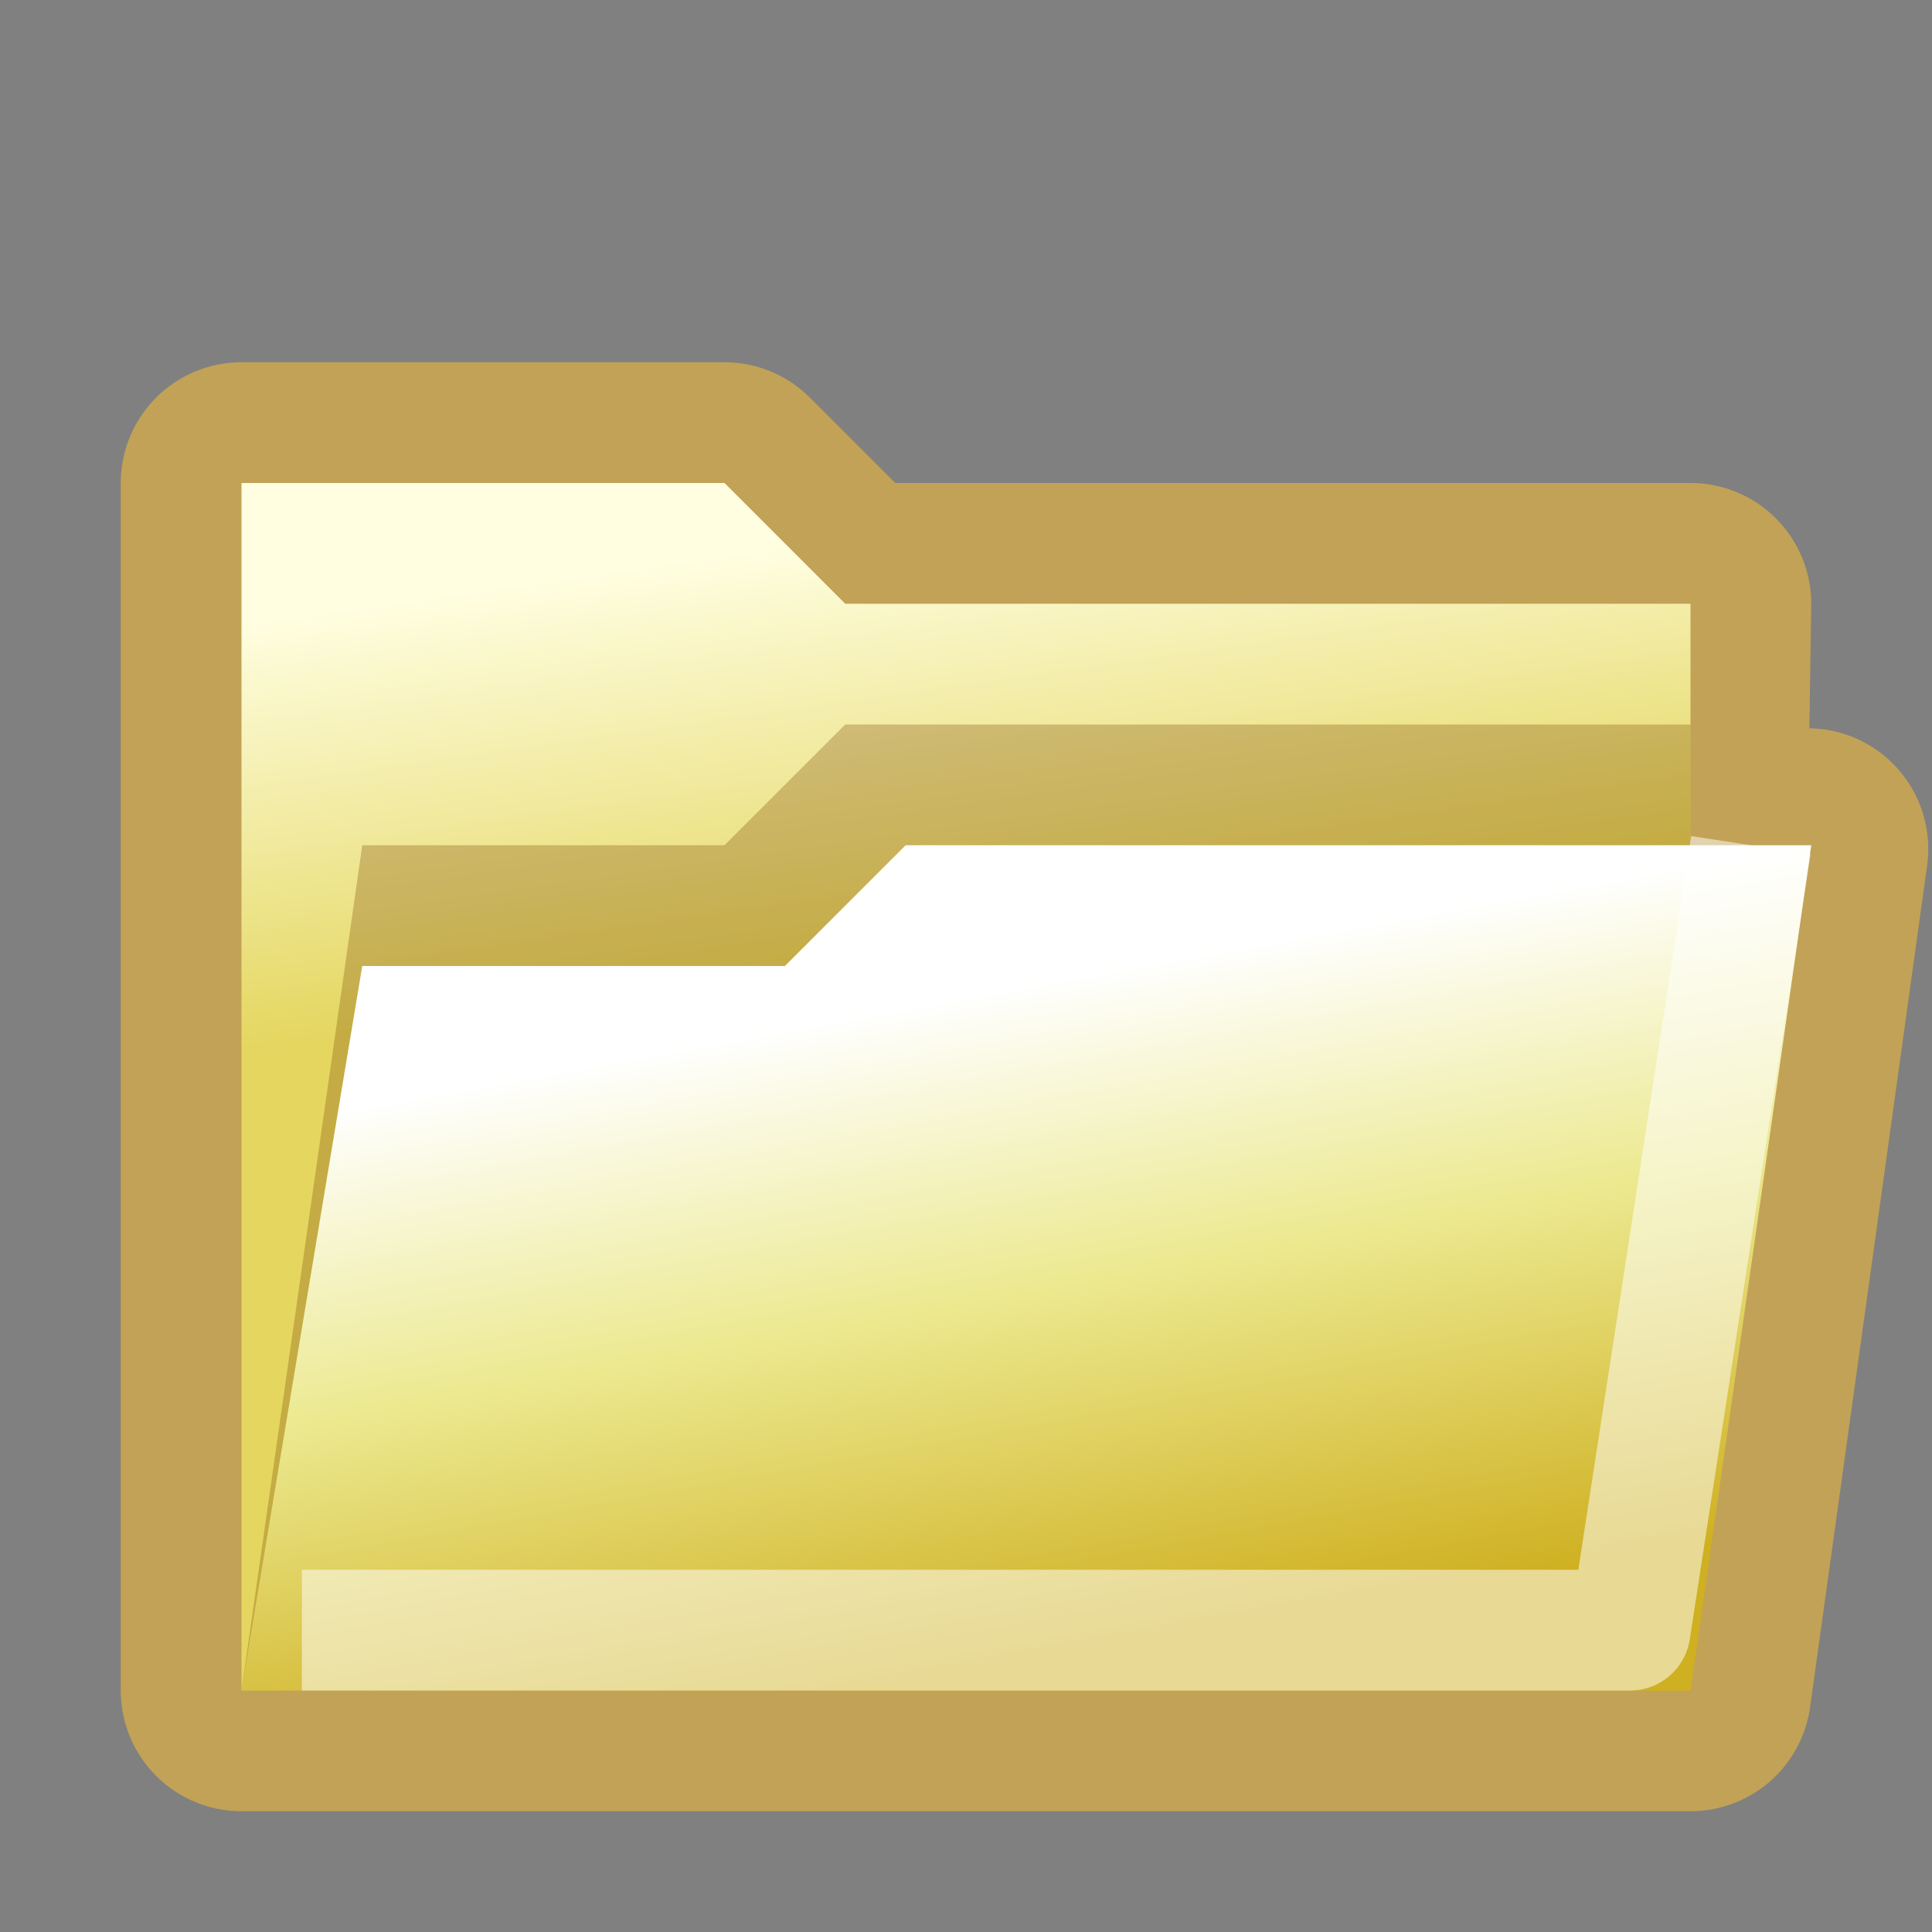 <svg xmlns="http://www.w3.org/2000/svg" xmlns:xlink="http://www.w3.org/1999/xlink" width="16" height="16" version="1">
  <rect width="100%" height="100%" fill="#808080" stroke="none"/>
  <defs>
    <linearGradient id="a">
      <stop offset="0" stop-color="#e4d65f"/>
      <stop offset="1" stop-color="#fffee1"/>
    </linearGradient>
    <linearGradient id="b">
      <stop offset="0" stop-color="#cfb021"/>
      <stop offset=".552" stop-color="#ece990"/>
      <stop offset="1" stop-color="#fff"/>
    </linearGradient>
    <linearGradient xlink:href="#a" id="c" x1="5.177" y1="9.844" x2="7.511" y2="9.511" gradientUnits="userSpaceOnUse" gradientTransform="rotate(-90 5.5 9.766) scale(1.5)"/>
    <linearGradient xlink:href="#b" id="d" x1=".844" y1="10.844" x2="4.511" y2="10.177" gradientUnits="userSpaceOnUse" gradientTransform="rotate(-90 5.5 8.766) scale(1.5)"/>
  </defs>
  <path d="M2 4v10h12l.969-6.969h-1L14 5H7L6 4H2z" fill="none" stroke="#c2a256" stroke-width="2" stroke-linejoin="round"/>
  <path d="M14 14V5H7L6 4H2v10h12z" fill="url(#c)" fill-rule="evenodd"/>
  <path d="M2 14h12V6H7L6 7H3l-1 7z" opacity=".3" fill="#784600" fill-rule="evenodd"/>
  <path d="M2 14h12l1-7H7.5l-1 1H3l-1 6z" fill="url(#d)" fill-rule="evenodd"/>
  <path d="M2.5 13.5h11l1-6.5" opacity=".518" fill="none" stroke="#fff" stroke-linejoin="round"/>
</svg>
